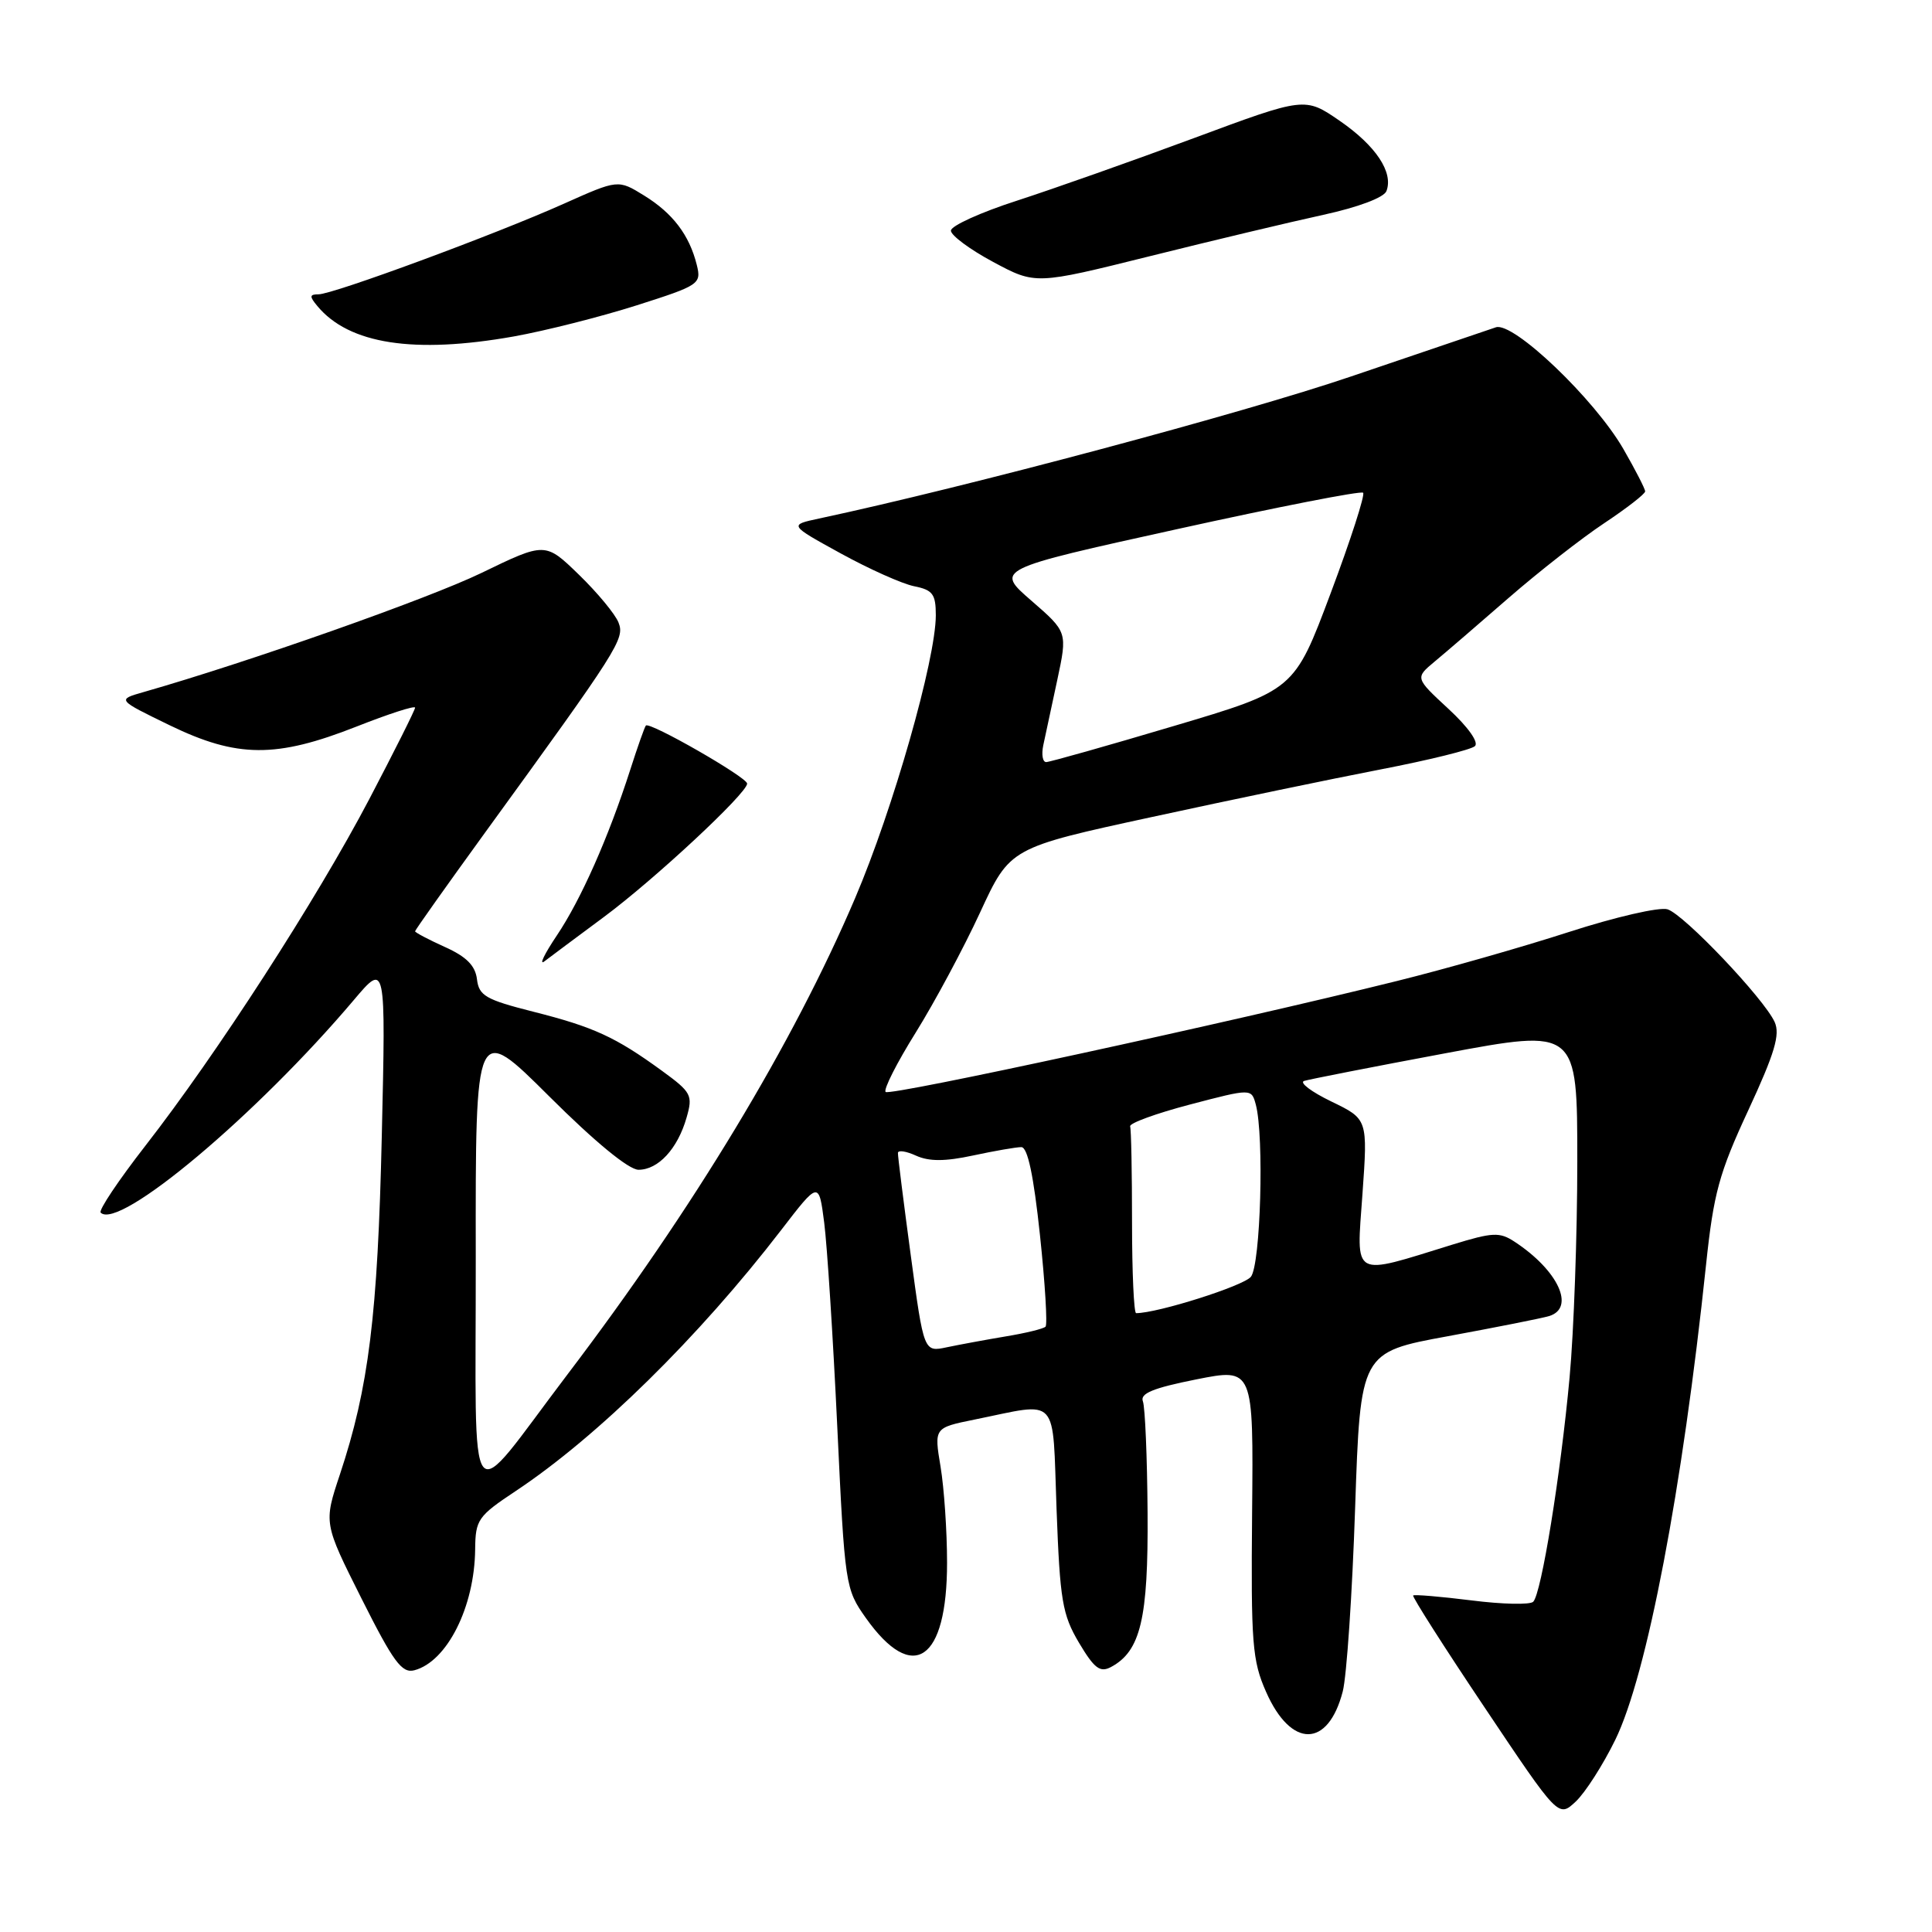 <?xml version="1.0" encoding="UTF-8" standalone="no"?>
<!DOCTYPE svg PUBLIC "-//W3C//DTD SVG 1.1//EN" "http://www.w3.org/Graphics/SVG/1.1/DTD/svg11.dtd" >
<svg xmlns="http://www.w3.org/2000/svg" xmlns:xlink="http://www.w3.org/1999/xlink" version="1.1" viewBox="0 0 256 256">
 <g >
 <path fill="currentColor"
d=" M 214.03 230.54 C 218.23 221.95 222.93 197.31 226.06 167.59 C 227.06 158.11 227.79 155.44 231.66 147.11 C 235.16 139.56 235.90 137.08 235.15 135.42 C 233.72 132.30 223.17 121.19 220.96 120.49 C 219.91 120.15 214.02 121.51 207.87 123.50 C 201.72 125.49 191.47 128.41 185.09 129.99 C 163.12 135.45 117.92 145.26 117.35 144.69 C 117.04 144.37 118.84 140.82 121.35 136.80 C 123.85 132.78 127.69 125.62 129.87 120.90 C 133.83 112.33 133.83 112.33 152.67 108.25 C 163.02 106.00 176.68 103.16 183.00 101.94 C 189.32 100.72 194.92 99.34 195.43 98.87 C 195.98 98.38 194.55 96.35 191.93 93.93 C 187.50 89.83 187.50 89.83 190.10 87.66 C 191.54 86.47 195.95 82.67 199.91 79.22 C 203.88 75.77 209.57 71.31 212.56 69.33 C 215.55 67.34 218.00 65.44 217.99 65.11 C 217.99 64.77 216.69 62.25 215.11 59.50 C 211.30 52.89 200.52 42.59 198.21 43.37 C 197.27 43.68 188.62 46.62 179.00 49.89 C 164.77 54.73 128.05 64.54 108.52 68.71 C 104.54 69.56 104.54 69.56 111.40 73.33 C 115.17 75.40 119.54 77.36 121.13 77.68 C 123.59 78.17 124.00 78.72 124.00 81.52 C 124.00 87.36 118.34 107.22 113.31 119.00 C 105.10 138.25 91.88 160.15 75.23 182.07 C 61.56 200.07 63.08 202.00 63.04 166.52 C 63.00 135.54 63.00 135.54 72.77 145.27 C 78.84 151.32 83.32 155.00 84.61 155.00 C 87.22 155.00 89.79 152.22 90.97 148.10 C 91.83 145.12 91.63 144.74 87.69 141.87 C 81.56 137.41 78.67 136.08 70.68 134.06 C 64.36 132.46 63.46 131.94 63.20 129.75 C 62.98 127.95 61.80 126.76 58.95 125.48 C 56.78 124.50 55.00 123.56 55.00 123.40 C 55.00 123.24 59.18 117.35 64.29 110.30 C 82.00 85.91 82.80 84.65 81.96 82.50 C 81.54 81.40 79.18 78.55 76.72 76.16 C 72.25 71.82 72.25 71.82 63.77 75.93 C 56.71 79.34 32.99 87.71 19.00 91.71 C 15.50 92.71 15.50 92.71 22.50 96.11 C 31.43 100.44 36.59 100.47 47.25 96.27 C 51.51 94.59 55.00 93.46 55.00 93.77 C 55.00 94.07 52.26 99.53 48.92 105.91 C 41.95 119.19 28.71 139.69 19.27 151.81 C 15.71 156.39 13.04 160.37 13.34 160.68 C 15.74 163.08 34.01 147.73 46.89 132.50 C 51.12 127.50 51.12 127.50 50.59 150.50 C 50.05 174.29 48.86 183.89 45.03 195.40 C 42.89 201.83 42.89 201.83 47.91 211.83 C 52.13 220.23 53.25 221.75 54.90 221.32 C 59.23 220.18 62.88 212.94 62.96 205.30 C 63.00 201.36 63.32 200.90 68.35 197.56 C 79.17 190.37 92.61 177.16 103.50 163.00 C 108.50 156.50 108.50 156.50 109.21 162.00 C 109.60 165.03 110.38 177.17 110.94 188.99 C 111.94 210.12 112.01 210.55 114.73 214.39 C 120.97 223.19 125.50 220.10 125.49 207.05 C 125.49 202.90 125.10 197.18 124.63 194.35 C 123.77 189.19 123.77 189.19 129.13 188.10 C 140.49 185.80 139.43 184.64 140.00 200.00 C 140.45 212.07 140.76 213.94 142.97 217.67 C 145.00 221.08 145.76 221.66 147.21 220.89 C 151.14 218.79 152.16 214.48 152.06 200.45 C 152.01 193.10 151.73 186.46 151.44 185.69 C 151.03 184.64 152.79 183.92 158.50 182.78 C 166.09 181.27 166.09 181.27 165.91 200.44 C 165.75 217.77 165.93 220.05 167.77 224.20 C 171.07 231.68 175.98 231.65 177.92 224.13 C 178.44 222.14 179.18 211.20 179.56 199.84 C 180.26 179.18 180.26 179.18 191.88 177.05 C 198.27 175.87 204.29 174.68 205.25 174.39 C 208.79 173.33 206.47 168.32 200.68 164.53 C 198.71 163.23 197.78 163.28 192.48 164.91 C 178.97 169.09 179.73 169.51 180.53 158.25 C 181.24 148.29 181.24 148.29 176.42 145.96 C 173.77 144.68 172.14 143.45 172.80 143.23 C 173.45 143.02 181.86 141.37 191.49 139.57 C 209.00 136.30 209.00 136.30 209.00 153.90 C 209.00 163.58 208.54 176.45 207.98 182.50 C 206.79 195.43 204.24 211.16 203.16 212.24 C 202.74 212.66 199.06 212.58 194.97 212.06 C 190.88 211.55 187.41 211.26 187.25 211.41 C 187.10 211.57 191.36 218.26 196.74 226.28 C 206.50 240.86 206.50 240.86 208.79 238.72 C 210.05 237.54 212.41 233.85 214.03 230.54 Z  M 80.00 121.52 C 86.74 116.52 99.00 105.10 99.00 103.83 C 99.00 103.00 86.06 95.58 85.58 96.14 C 85.41 96.34 84.48 98.97 83.51 102.00 C 80.63 110.96 76.98 119.20 73.78 123.96 C 72.13 126.42 71.39 127.96 72.14 127.38 C 72.89 126.81 76.42 124.17 80.00 121.52 Z  M 68.09 44.58 C 72.27 43.83 79.58 41.98 84.33 40.47 C 92.68 37.81 92.95 37.63 92.33 35.11 C 91.35 31.16 89.16 28.26 85.35 25.91 C 81.90 23.78 81.90 23.78 74.70 27.00 C 65.63 31.06 44.13 39.00 42.20 39.00 C 41.01 39.00 40.98 39.27 42.05 40.55 C 46.23 45.60 54.87 46.93 68.09 44.58 Z  M 175.33 28.47 C 179.96 27.46 183.38 26.18 183.71 25.32 C 184.66 22.84 182.31 19.31 177.52 16.01 C 172.91 12.84 172.91 12.84 158.20 18.30 C 150.12 21.30 139.56 25.03 134.75 26.59 C 129.94 28.14 126.00 29.93 126.00 30.56 C 126.00 31.19 128.52 33.06 131.60 34.71 C 137.21 37.72 137.21 37.72 152.35 33.95 C 160.68 31.87 171.02 29.41 175.33 28.47 Z  M 120.68 166.33 C 119.73 159.28 118.96 153.17 118.98 152.77 C 118.99 152.37 120.07 152.53 121.38 153.13 C 123.10 153.91 125.21 153.91 128.93 153.11 C 131.77 152.50 134.65 152.00 135.33 152.00 C 136.17 152.00 136.96 155.75 137.80 163.65 C 138.48 170.05 138.81 175.52 138.54 175.79 C 138.27 176.07 135.89 176.65 133.27 177.08 C 130.65 177.52 127.13 178.17 125.46 178.52 C 122.41 179.17 122.41 179.17 120.68 166.33 Z  M 150.00 162.00 C 150.00 155.40 149.89 149.66 149.75 149.25 C 149.61 148.84 153.17 147.54 157.66 146.36 C 165.82 144.22 165.82 144.22 166.40 146.36 C 167.52 150.55 167.04 167.57 165.75 169.18 C 164.78 170.39 153.40 174.00 150.54 174.00 C 150.25 174.00 150.00 168.60 150.00 162.00 Z  M 138.24 98.75 C 138.51 97.51 139.34 93.63 140.09 90.12 C 141.45 83.75 141.45 83.75 136.66 79.59 C 131.86 75.43 131.86 75.43 155.99 70.11 C 169.26 67.18 180.35 65.01 180.62 65.29 C 180.90 65.56 178.96 71.57 176.31 78.63 C 171.50 91.46 171.50 91.46 155.50 96.21 C 146.70 98.83 139.11 100.97 138.63 100.98 C 138.16 100.99 137.98 99.99 138.24 98.75 Z "/>
</g>
</svg>